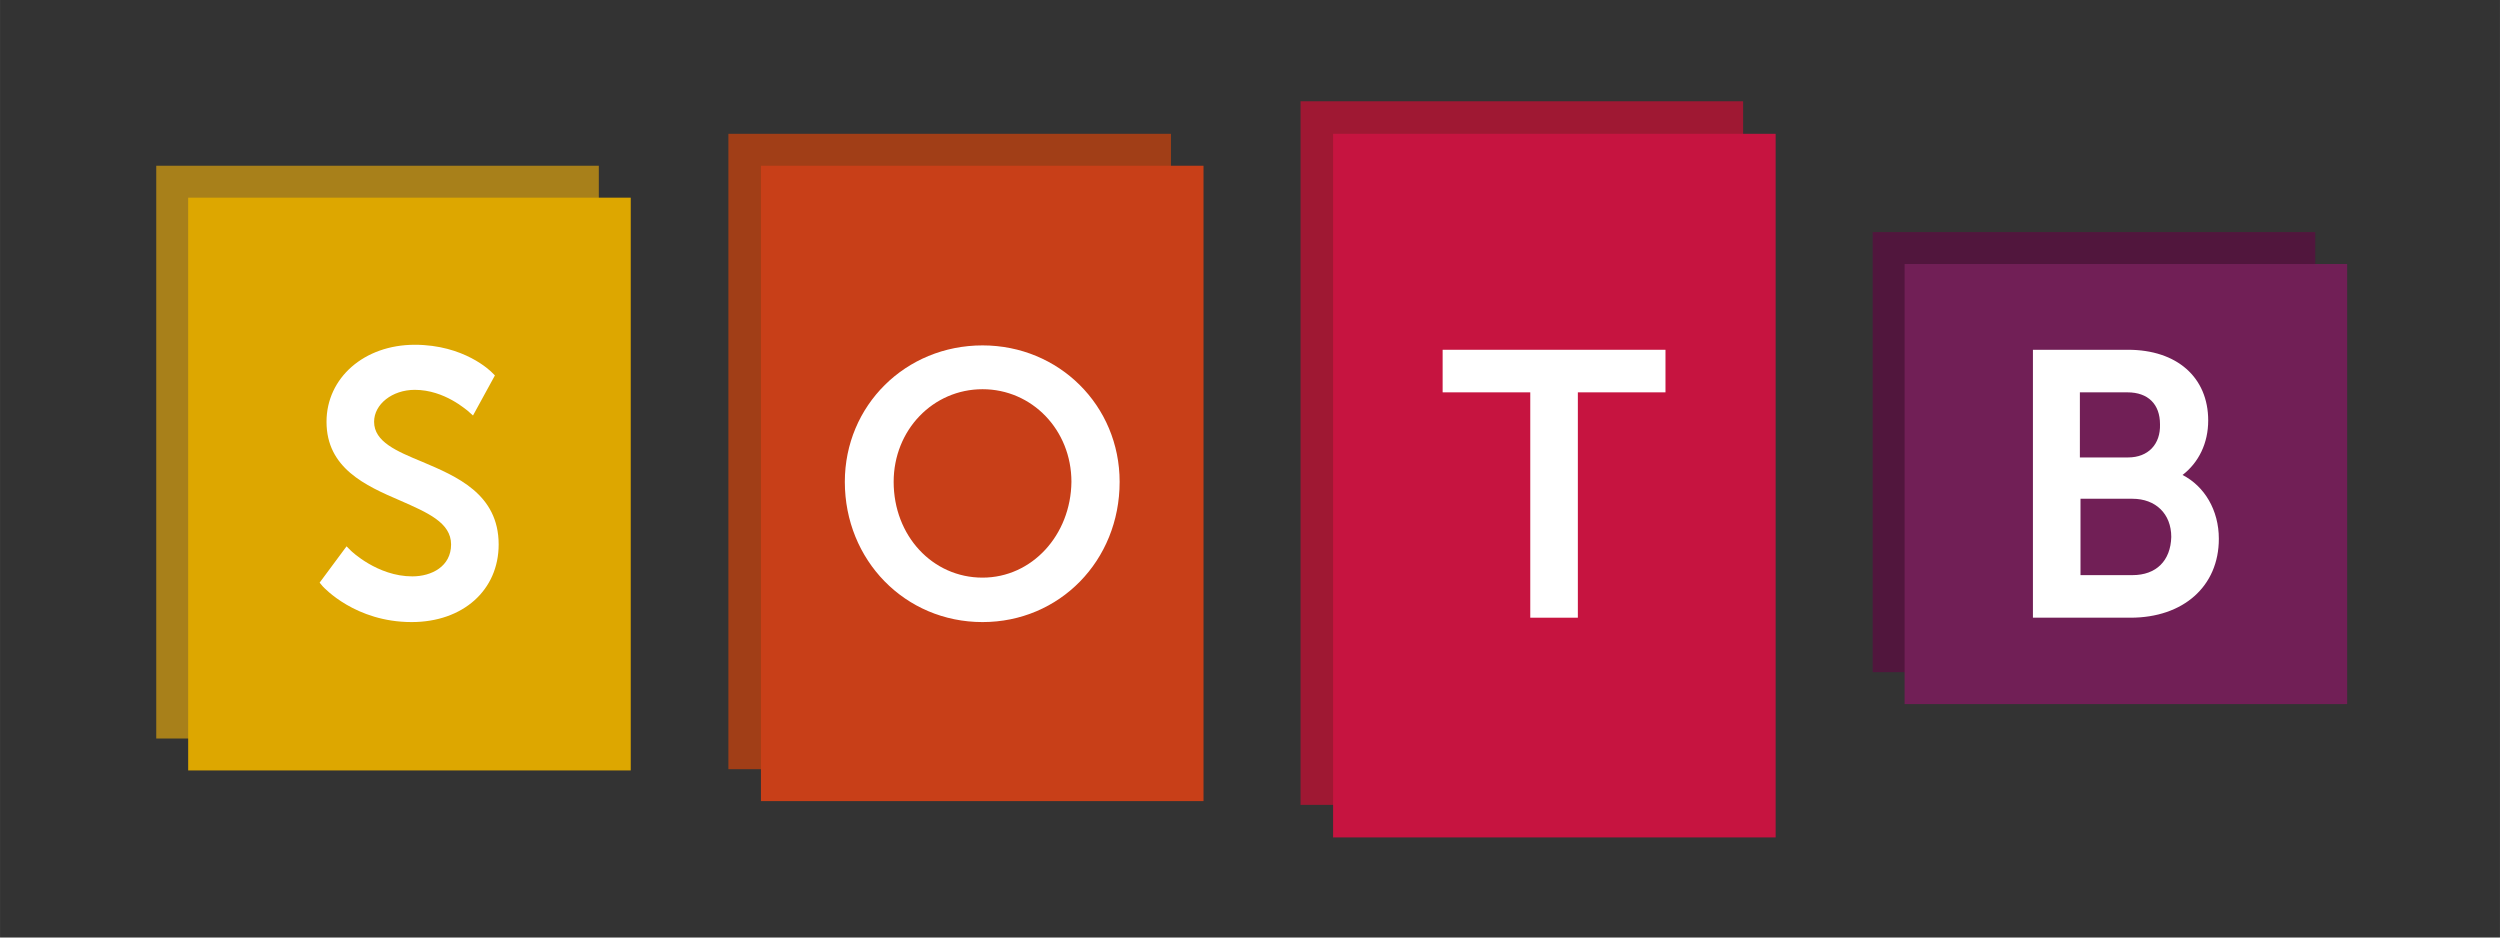 <?xml version="1.0" encoding="UTF-8" standalone="no"?>
<!-- Created with Inkscape (http://www.inkscape.org/) -->

<svg
   xmlns:dc="http://purl.org/dc/elements/1.1/"
   xmlns:cc="http://creativecommons.org/ns#"
   xmlns:rdf="http://www.w3.org/1999/02/22-rdf-syntax-ns#"
   xmlns:svg="http://www.w3.org/2000/svg"
   xmlns="http://www.w3.org/2000/svg"
   xmlns:sodipodi="http://sodipodi.sourceforge.net/DTD/sodipodi-0.dtd"
   xmlns:inkscape="http://www.inkscape.org/namespaces/inkscape"
   width="400"
   height="150"
   viewBox="0 0 105.833 39.688"
   version="1.1"
   id="svg8"
   inkscape:export-filename="/home/peach/public_html/sotb-six/src/assets/img/sotb-logo.png"
   inkscape:export-xdpi="120.86"
   inkscape:export-ydpi="120.86"
   inkscape:version="0.92.1 r"
   sodipodi:docname="sotb-logo-padded.svg">
  <rect x="0" y="0" width="105.833" height="39.688" fill="#333333" stroke="none"/>
  <defs
     id="defs2" />
  <sodipodi:namedview
     id="base"
     pagecolor="#ffffff"
     bordercolor="#666666"
     borderopacity="1.0"
     inkscape:pageopacity="0.0"
     inkscape:pageshadow="2"
     inkscape:zoom="1.4"
     inkscape:cx="53.60202"
     inkscape:cy="-106.98108"
     inkscape:document-units="mm"
     inkscape:current-layer="layer1"
     showgrid="false"
     fit-margin-top="0"
     fit-margin-left="0"
     fit-margin-right="0"
     fit-margin-bottom="0"
     units="px"
     inkscape:window-width="3200"
     inkscape:window-height="1687"
     inkscape:window-x="0"
     inkscape:window-y="64"
     inkscape:window-maximized="1" />
  <g
     inkscape:label="Layer 1"
     inkscape:groupmode="layer"
     id="layer1"
     transform="translate(-3.969,2.108)">
    <g
       id="g4527"
       transform="matrix(0.265,0,0,0.265,10.583,1.861)">
      <g
         id="g4525">
        <g
           id="g4487">
          <rect
             id="rect4485"
             height="91.5"
             width="70.7"
             y="11.5"
             x="0"
             style="fill:#a8801a" />
        </g>
        <g
           id="g4491">
          <rect
             id="rect4489"
             height="101.5"
             width="70.7"
             y="6.4"
             x="91.4"
             style="fill:#a13e17" />
        </g>
        <g
           id="g4495">
          <rect
             id="rect4493"
             height="112.4"
             width="70.7"
             y="1.2"
             x="182.8"
             style="fill:#9f1833" />
        </g>
        <g
           id="g4499">
          <rect
             id="rect4497"
             height="70.3"
             width="70.7"
             y="22.1"
             x="274.2"
             style="fill:#51163d" />
        </g>
        <g
           id="g4503">
          <rect
             id="rect4501"
             height="91.5"
             width="70.7"
             y="16.6"
             x="5.1"
             style="fill:#dda700" />
        </g>
        <path
           id="path4505"
           d="m 42.5,58.8 c -4.1,-1.7 -7.7,-3.2 -7.7,-6.4 0,-2.8 2.9,-5.1 6.5,-5.1 4.8,0 8.3,3.3 8.4,3.3 l 0.9,0.8 3.5,-6.4 -0.5,-0.5 c -0.2,-0.2 -4.4,-4.4 -12.3,-4.4 -8.1,0 -14.1,5.3 -14.1,12.3 0,7.4 6.2,10.2 11.8,12.6 4.3,1.9 8.1,3.5 8.1,7 0,3.5 -3.1,5.1 -6.2,5.1 -5.6,0 -9.8,-4.1 -9.8,-4.1 l -0.7,-0.7 -4.3,5.8 0.5,0.6 c 0.2,0.2 5.2,5.7 14.2,5.7 8.2,0 13.9,-5.1 13.9,-12.4 0,-8.1 -6.8,-10.9 -12.2,-13.2 z"
           inkscape:connector-curvature="0"
           style="fill:#ffffff" />
        <g
           id="g4509">
          <rect
             id="rect4507"
             height="101.5"
             width="70.7"
             y="11.5"
             x="96.6"
             style="fill:#c83f18" />
        </g>
        <path
           id="path4511"
           d="m 132,40.2 c -12.3,0 -22,9.6 -22,21.8 0,12.5 9.6,22.4 22,22.4 12.3,0 21.9,-9.8 21.9,-22.4 0,-12.2 -9.7,-21.8 -21.9,-21.8 z m 0,37.1 c -8,0 -14.2,-6.7 -14.2,-15.3 0,-8.3 6.3,-14.8 14.2,-14.8 7.9,0 14.2,6.5 14.2,14.8 -0.1,8.5 -6.3,15.3 -14.2,15.3 z"
           inkscape:connector-curvature="0"
           style="fill:#ffffff" />
        <g
           id="g4515">
          <rect
             id="rect4513"
             height="112.4"
             width="70.7"
             y="6.4"
             x="188"
             style="fill:#c61440" />
        </g>
        <polygon
           id="polygon4517"
           points="227.1,47.7 241.1,47.7 241.1,40.9 205.5,40.9 205.5,47.7 219.5,47.7 219.5,83.7 227.1,83.7 "
           style="fill:#ffffff" />
        <g
           id="g4521">
          <rect
             id="rect4519"
             height="70.3"
             width="70.7"
             y="27.2"
             x="279.3"
             style="fill:#711f56" />
        </g>
        <path
           id="path4523"
           d="m 323.7,60.9 c 2.6,-2 4.1,-5.1 4.1,-8.7 0,-6.9 -5,-11.3 -12.8,-11.3 h -15.2 v 42.8 h 15.6 c 8.4,0 14.1,-5 14.1,-12.6 0,-4.6 -2.3,-8.4 -5.8,-10.2 z m -8,16 h -8.3 V 64.7 h 8.3 c 3.7,0 6.2,2.4 6.2,6.1 -0.1,3.8 -2.4,6.1 -6.2,6.1 z M 315,58.1 h -7.7 V 47.7 h 7.6 c 3.3,0 5.2,1.9 5.2,5.1 0.1,3.2 -1.9,5.3 -5.1,5.3 z"
           inkscape:connector-curvature="0"
           style="fill:#ffffff" />
      </g>
    </g>
  </g>
</svg>
